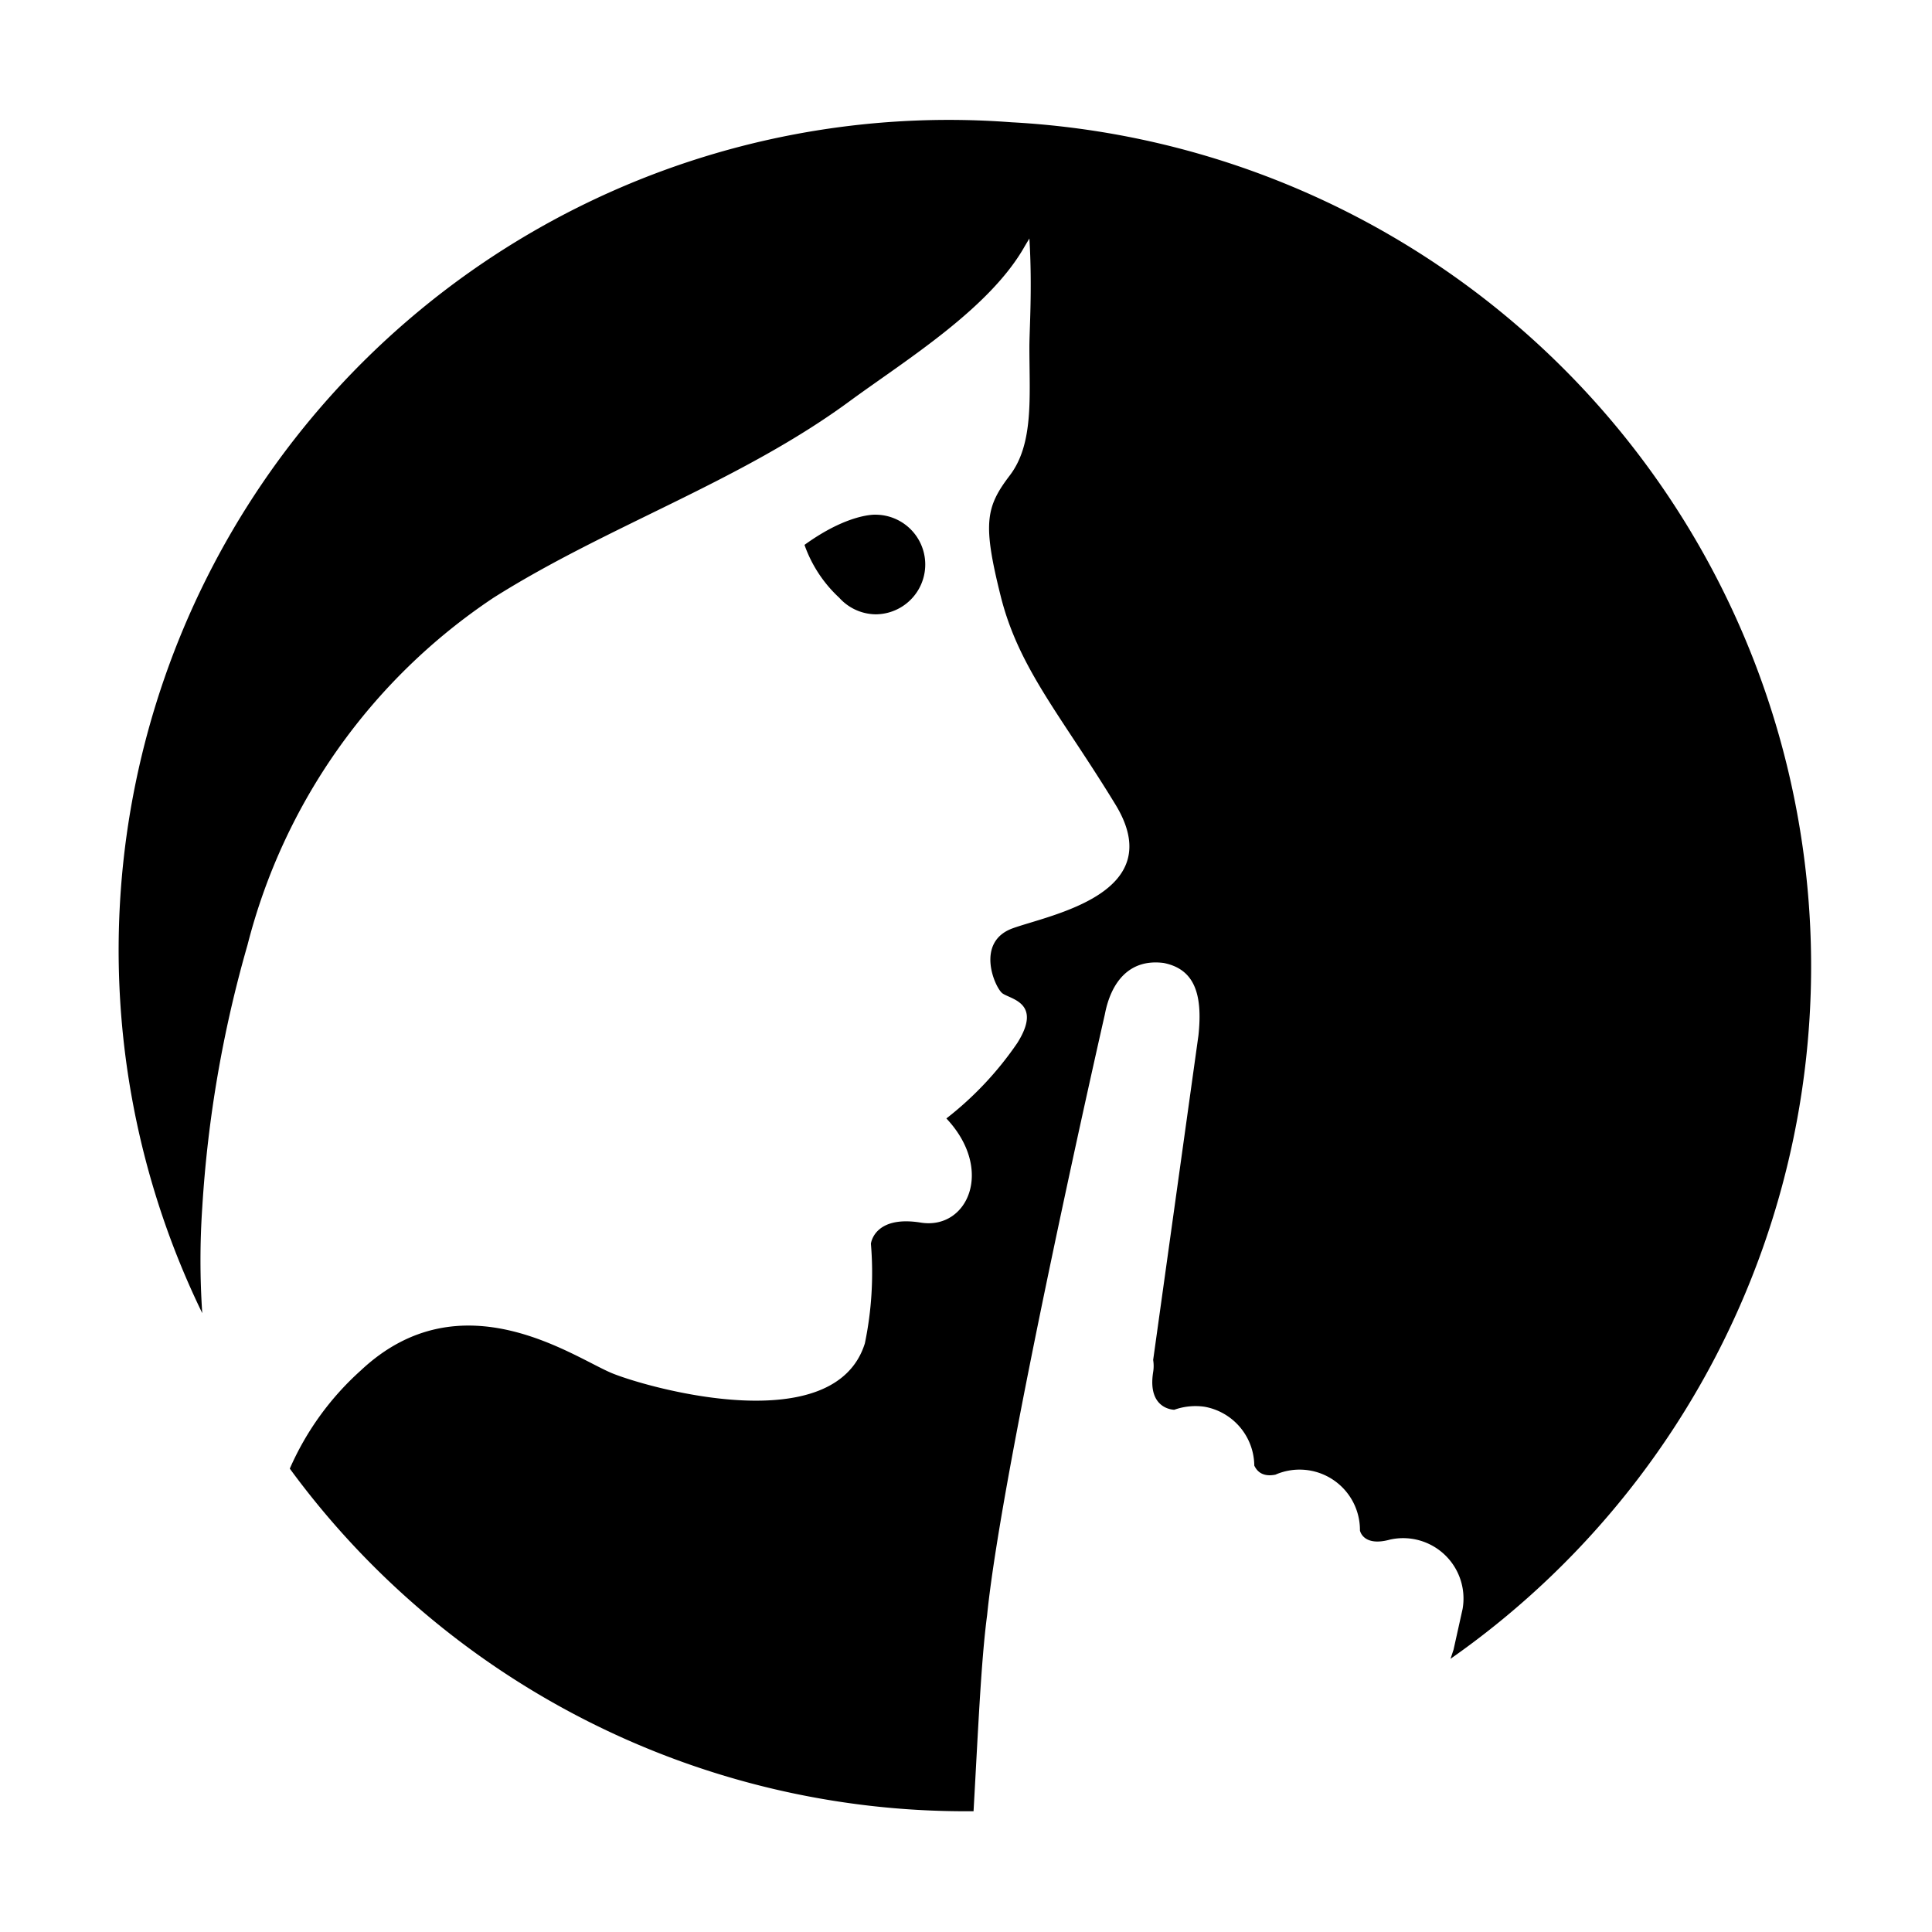 <svg xmlns="http://www.w3.org/2000/svg" viewBox="0 0 128 128"><path d="M67 8.1A55 55 0 0 0 13.4 87a52 52 0 0 1 0-7 80.7 80.7 0 0 1 3-17.4 39.3 39.3 0 0 1 16.3-23c7.6-4.8 16.4-7.7 23.7-13.1 3.7-2.7 9.2-6.1 11.5-10.2l.3-.5c.2 3.3 0 6 0 7.2 0 3.3.3 6.4-1.3 8.5s-1.8 3.2-.6 8 4 7.9 7.6 13.8-4.3 7.3-6.8 8.2-1.2 3.9-.7 4.3 2.7.6 1 3.3a22.1 22.1 0 0 1-4.7 5c3.2 3.4 1.4 7.4-1.7 6.9s-3.3 1.4-3.3 1.4a23 23 0 0 1-.4 6.6c-2 6.4-14.2 3-16.7 2s-10-6.5-16.7-.2a18.9 18.9 0 0 0-4.7 6.5A55.5 55.5 0 0 0 64.1 120h.4c.3-5.3.5-10 .9-13 1-10 7.8-39.8 7.8-39.8.4-2.1 1.6-3.7 3.9-3.4 2 .4 2.6 2 2.3 4.8l-3 21.5a2.5 2.5 0 0 1 0 .8c-.4 2.5 1.4 2.5 1.4 2.5a4.2 4.2 0 0 1 2-.2 4 4 0 0 1 3.3 3.9c.1.2.4.8 1.4.6a4 4 0 0 1 5.6 3.7s.2 1.1 2 .6a4 4 0 0 1 4.8 4.6l-.6 2.7-.2.6A56 56 0 0 0 67 8.1zm-9 32.6a3.3 3.3 0 0 0 0-6.6s-1.8-.1-4.7 2a8.7 8.7 0 0 0 2.3 3.5 3.3 3.3 0 0 0 2.4 1.1z"/></svg>